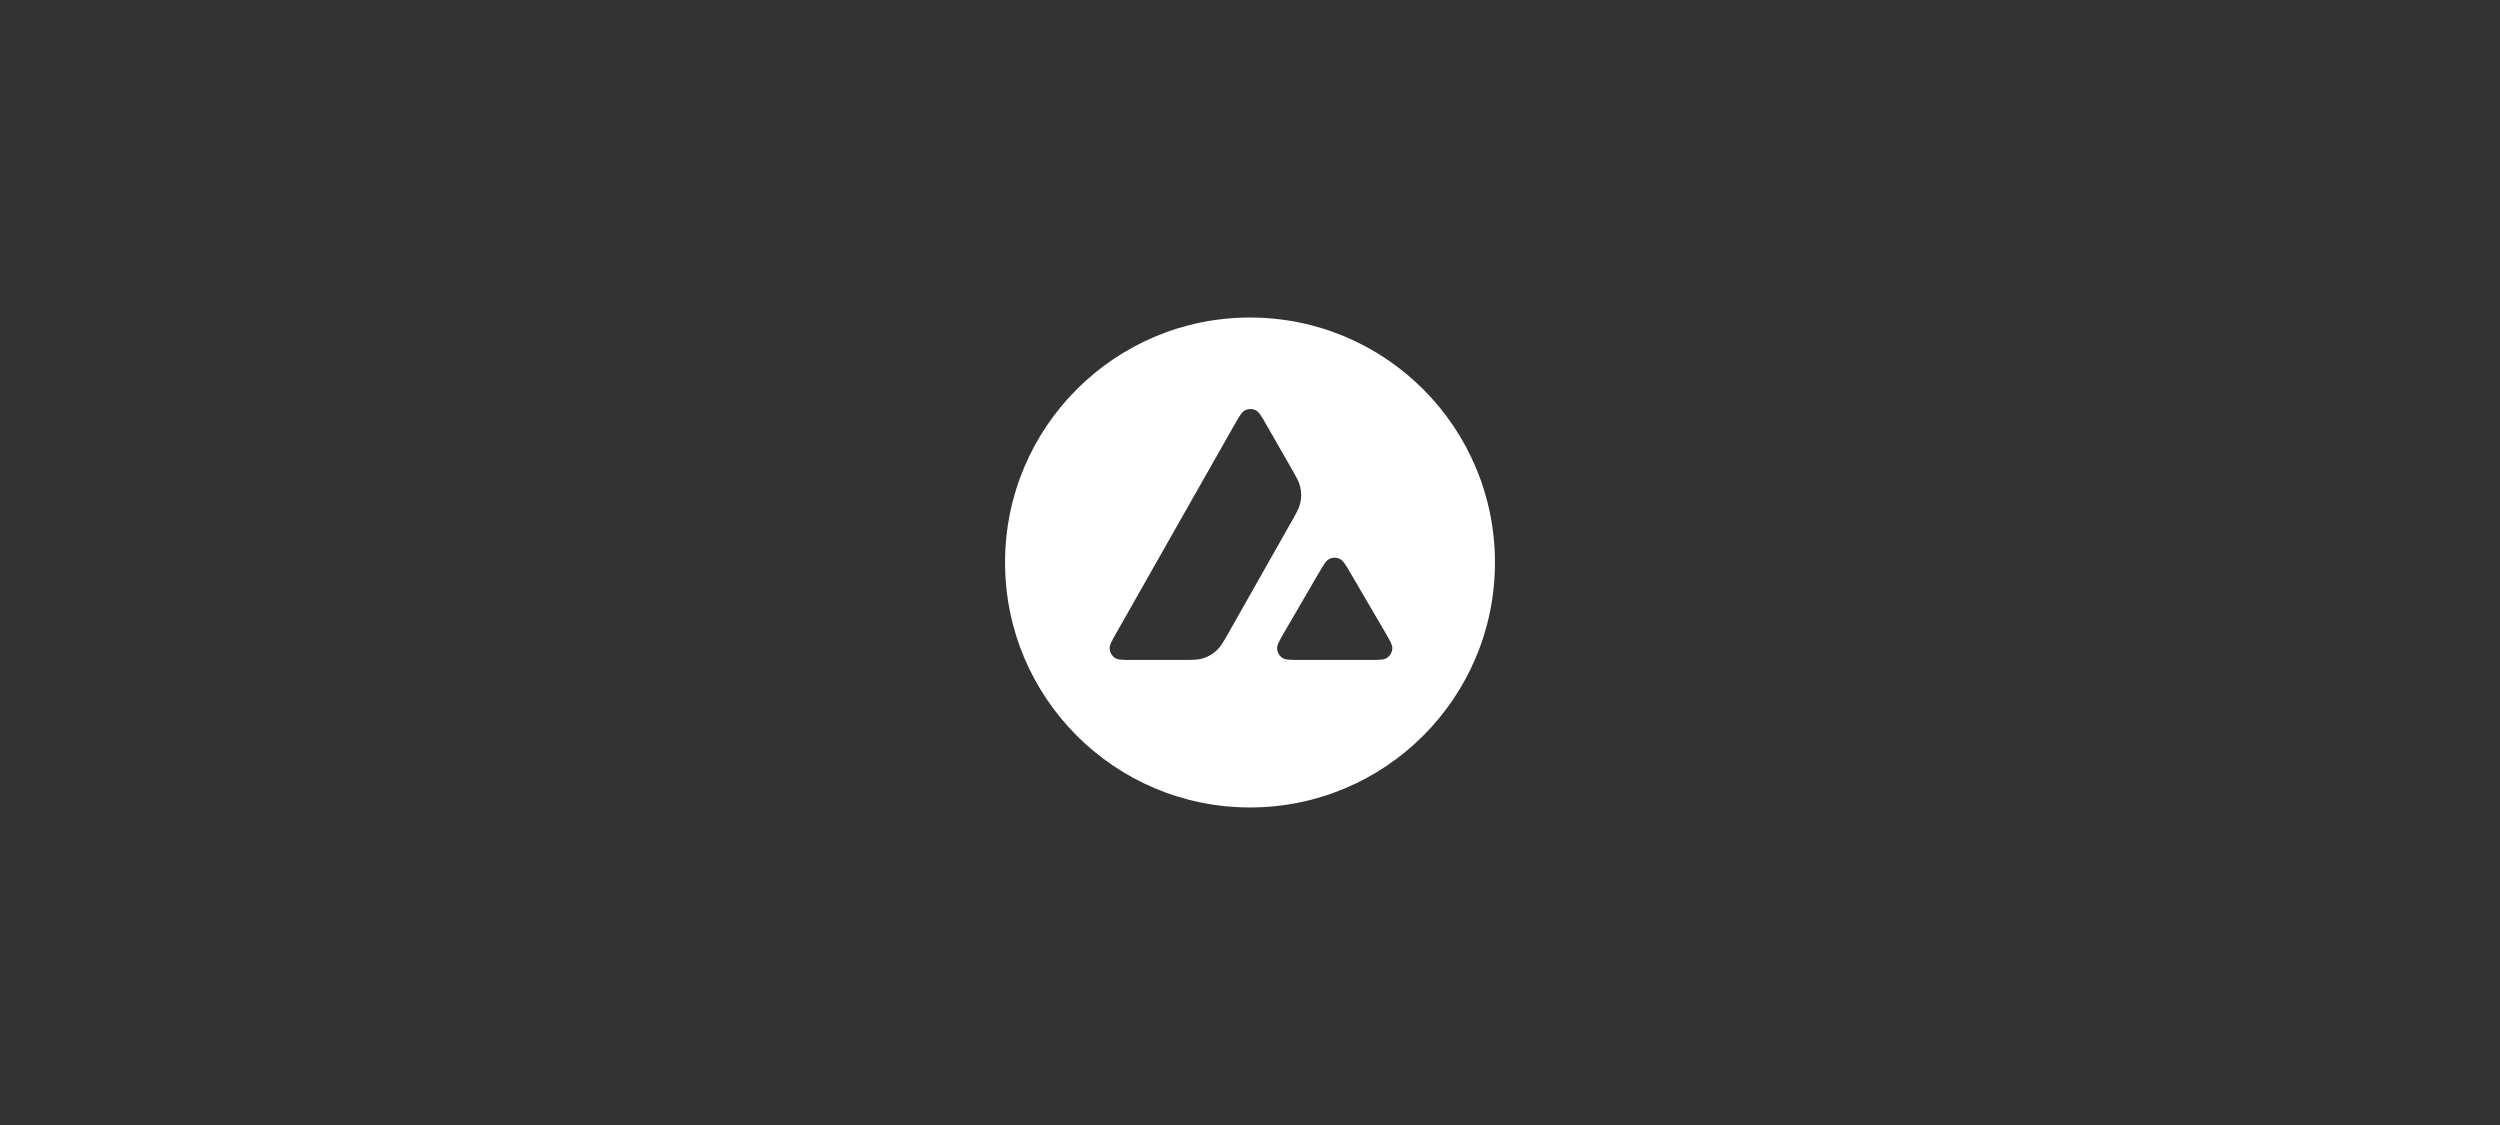 <svg width="160" height="72" viewBox="0 0 160 72" fill="none"
    xmlns="http://www.w3.org/2000/svg">
    <rect x="0" y="0" width="160" height="72" fill="#333333" stroke="none"/>
    <path fill-rule="evenodd" clip-rule="evenodd" d="M80 20.322C71.342 20.322 64.323 27.341 64.323 36C64.323 44.658 71.342 51.677 80 51.677C88.658 51.677 95.677 44.658 95.677 36C95.677 27.341 88.658 20.322 80 20.322ZM78.666 40.439L78.656 40.458C78.308 41.066 78.132 41.375 77.888 41.607C77.622 41.861 77.303 42.046 76.952 42.149C76.632 42.237 76.274 42.237 75.557 42.237H72.515C71.876 42.237 71.559 42.237 71.367 42.114C71.159 41.978 71.031 41.756 71.016 41.509C71.004 41.282 71.162 41.003 71.479 40.449L78.991 27.209C79.312 26.646 79.473 26.365 79.676 26.262C79.895 26.15 80.158 26.15 80.378 26.262C80.581 26.365 80.744 26.646 81.063 27.209L82.607 29.904L82.615 29.918C82.961 30.521 83.136 30.826 83.212 31.148C83.297 31.499 83.297 31.869 83.212 32.22C83.136 32.544 82.961 32.852 82.61 33.464L78.664 40.439H78.666ZM88.76 42.11C88.567 42.237 88.245 42.237 87.6 42.237H83.241C82.598 42.237 82.275 42.237 82.085 42.114C81.876 41.978 81.749 41.751 81.734 41.505C81.722 41.28 81.882 41.005 82.2 40.454L82.207 40.441L84.383 36.705C84.704 36.154 84.865 35.881 85.065 35.776C85.285 35.664 85.543 35.664 85.761 35.776C85.96 35.878 86.116 36.139 86.422 36.659L86.448 36.702L88.631 40.437C88.641 40.456 88.653 40.473 88.663 40.492C88.967 41.014 89.121 41.28 89.109 41.5C89.097 41.746 88.967 41.973 88.758 42.109L88.76 42.11Z" fill="white"/>
    <defs>
        <filter id="filter0_b_4614_2852" x="-4" y="-4" width="168" height="80.001" filterUnits="userSpaceOnUse" color-interpolation-filters="sRGB">
            <feFlood flood-opacity="0" result="BackgroundImageFix"/>
            <feGaussianBlur in="BackgroundImage" stdDeviation="2"/>
            <feComposite in2="SourceAlpha" operator="in" result="effect1_backgroundBlur_4614_2852"/>
            <feBlend mode="normal" in="SourceGraphic" in2="effect1_backgroundBlur_4614_2852" result="shape"/>
        </filter>
        <linearGradient id="paint0_linear_4614_2852" x1="80" y1="0" x2="80" y2="72.771" gradientUnits="userSpaceOnUse">
            <stop stop-color="#101011"/>
            <stop offset="0.623" stop-color="#101011" stop-opacity="0.267"/>
            <stop offset="1" stop-color="#101011" stop-opacity="0"/>
        </linearGradient>
        <linearGradient id="paint1_linear_4614_2852" x1="80" y1="0" x2="80" y2="72.001" gradientUnits="userSpaceOnUse">
            <stop stop-color="#632BFF"/>
            <stop offset="1" stop-opacity="0"/>
        </linearGradient>
    </defs>
</svg>

